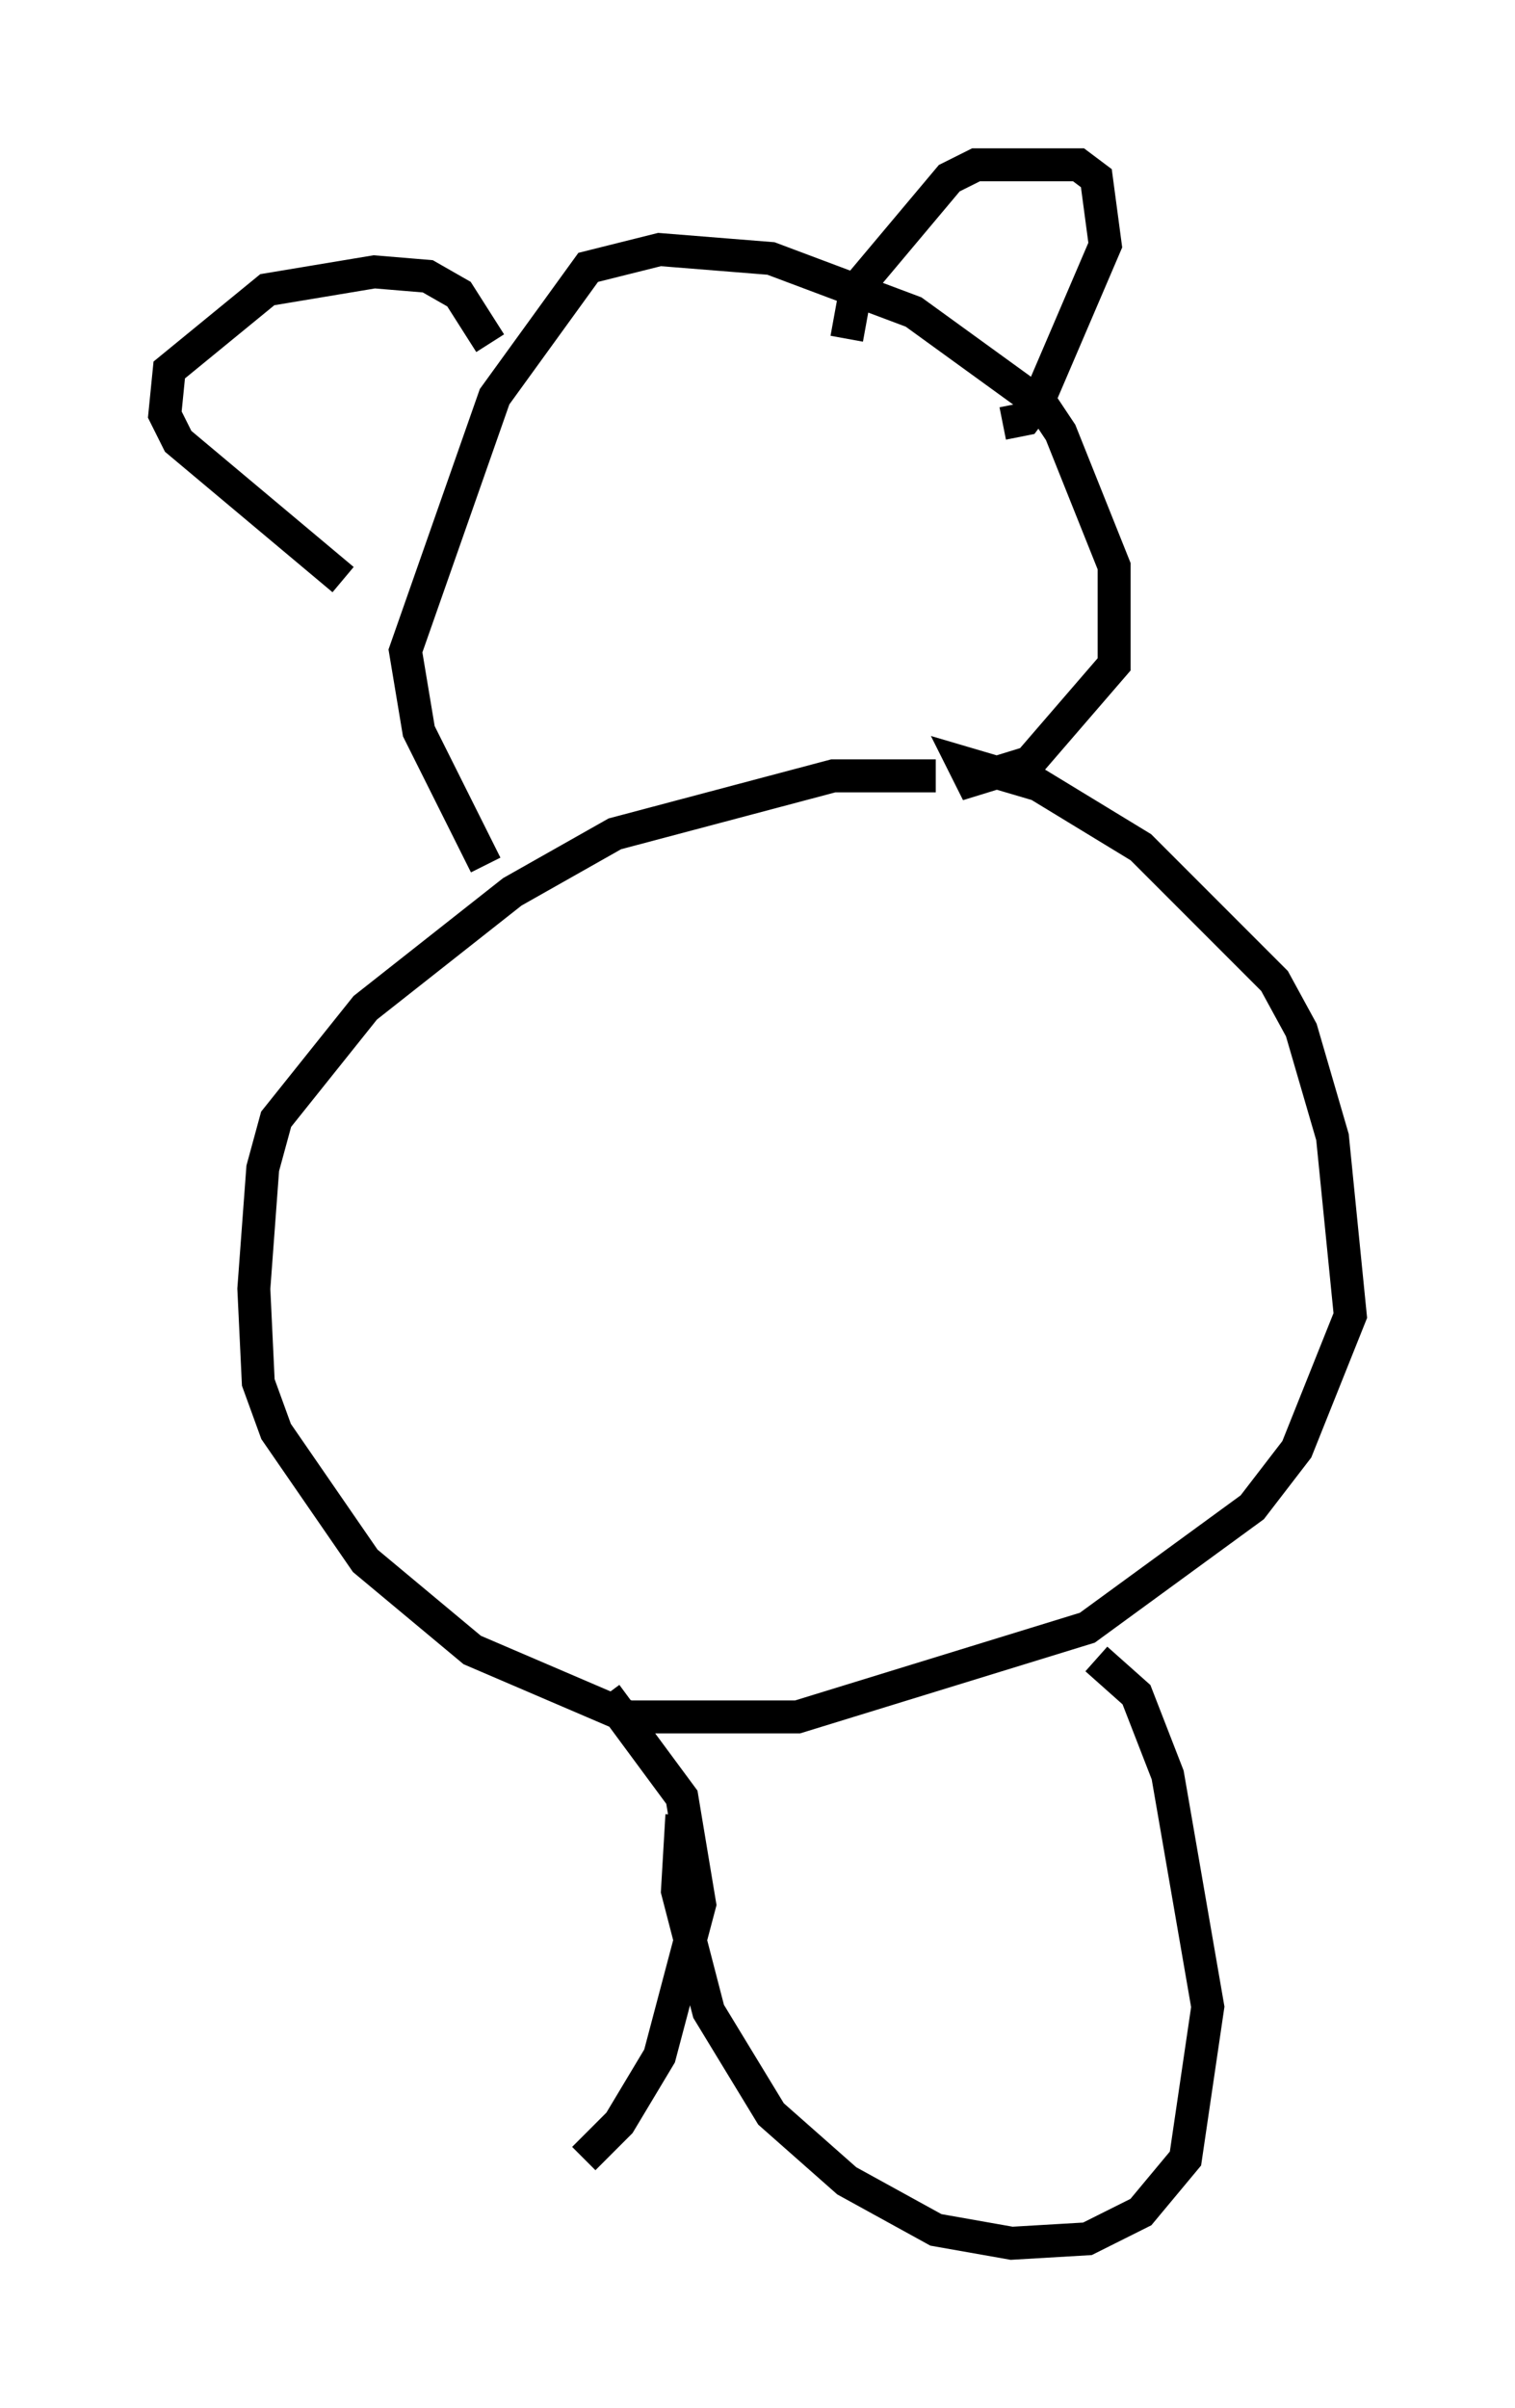 <?xml version="1.0" encoding="utf-8" ?>
<svg baseProfile="full" height="73.058" version="1.1" width="45.994" xmlns="http://www.w3.org/2000/svg" xmlns:ev="http://www.w3.org/2001/xml-events" xmlns:xlink="http://www.w3.org/1999/xlink"><defs /><rect fill="white" height="73.058" width="45.994" x="0" y="0" /><path d="M29.492, 24.08 m-1.083, -0.541 l-3.112, 0.0 -6.631, 1.759 l-3.112, 1.759 -4.465, 3.518 l-2.706, 3.383 -0.406, 1.488 l-0.271, 3.654 0.135, 2.842 l0.541, 1.488 2.706, 3.924 l3.248, 2.706 4.736, 2.03 l5.142, 0.0 8.796, -2.706 l5.007, -3.654 1.353, -1.759 l1.624, -4.059 -0.541, -5.413 l-0.947, -3.248 -0.812, -1.488 l-4.059, -4.059 -3.112, -1.894 l-2.3, -0.677 0.271, 0.541 l1.759, -0.541 2.571, -2.977 l0.0, -2.977 -1.624, -4.059 l-0.541, -0.812 -3.924, -2.842 l-4.33, -1.624 -3.383, -0.271 l-2.165, 0.541 -2.842, 3.924 l-2.706, 7.713 0.406, 2.436 l2.03, 4.059 m10.961, -15.967 l0.271, -1.488 2.842, -3.383 l0.812, -0.406 3.112, 0.0 l0.541, 0.406 0.271, 2.03 l-2.03, 4.736 -0.406, 0.541 l-0.677, 0.135 m-15.561, -2.436 l-0.947, -1.488 -0.947, -0.541 l-1.624, -0.135 -3.248, 0.541 l-2.977, 2.436 -0.135, 1.353 l0.406, 0.812 5.007, 4.195 m22.868, 32.747 l1.218, 1.083 0.947, 2.436 l1.218, 7.036 -0.677, 4.601 l-1.353, 1.624 -1.624, 0.812 l-2.3, 0.135 -2.3, -0.406 l-2.706, -1.488 -2.3, -2.03 l-1.894, -3.112 -0.947, -3.654 l0.135, -2.3 m-2.3, -3.654 l2.3, 3.112 0.541, 3.248 l-1.218, 4.601 -1.218, 2.03 l-1.083, 1.083 " fill="none" stroke="black" stroke-width="1" /></svg>